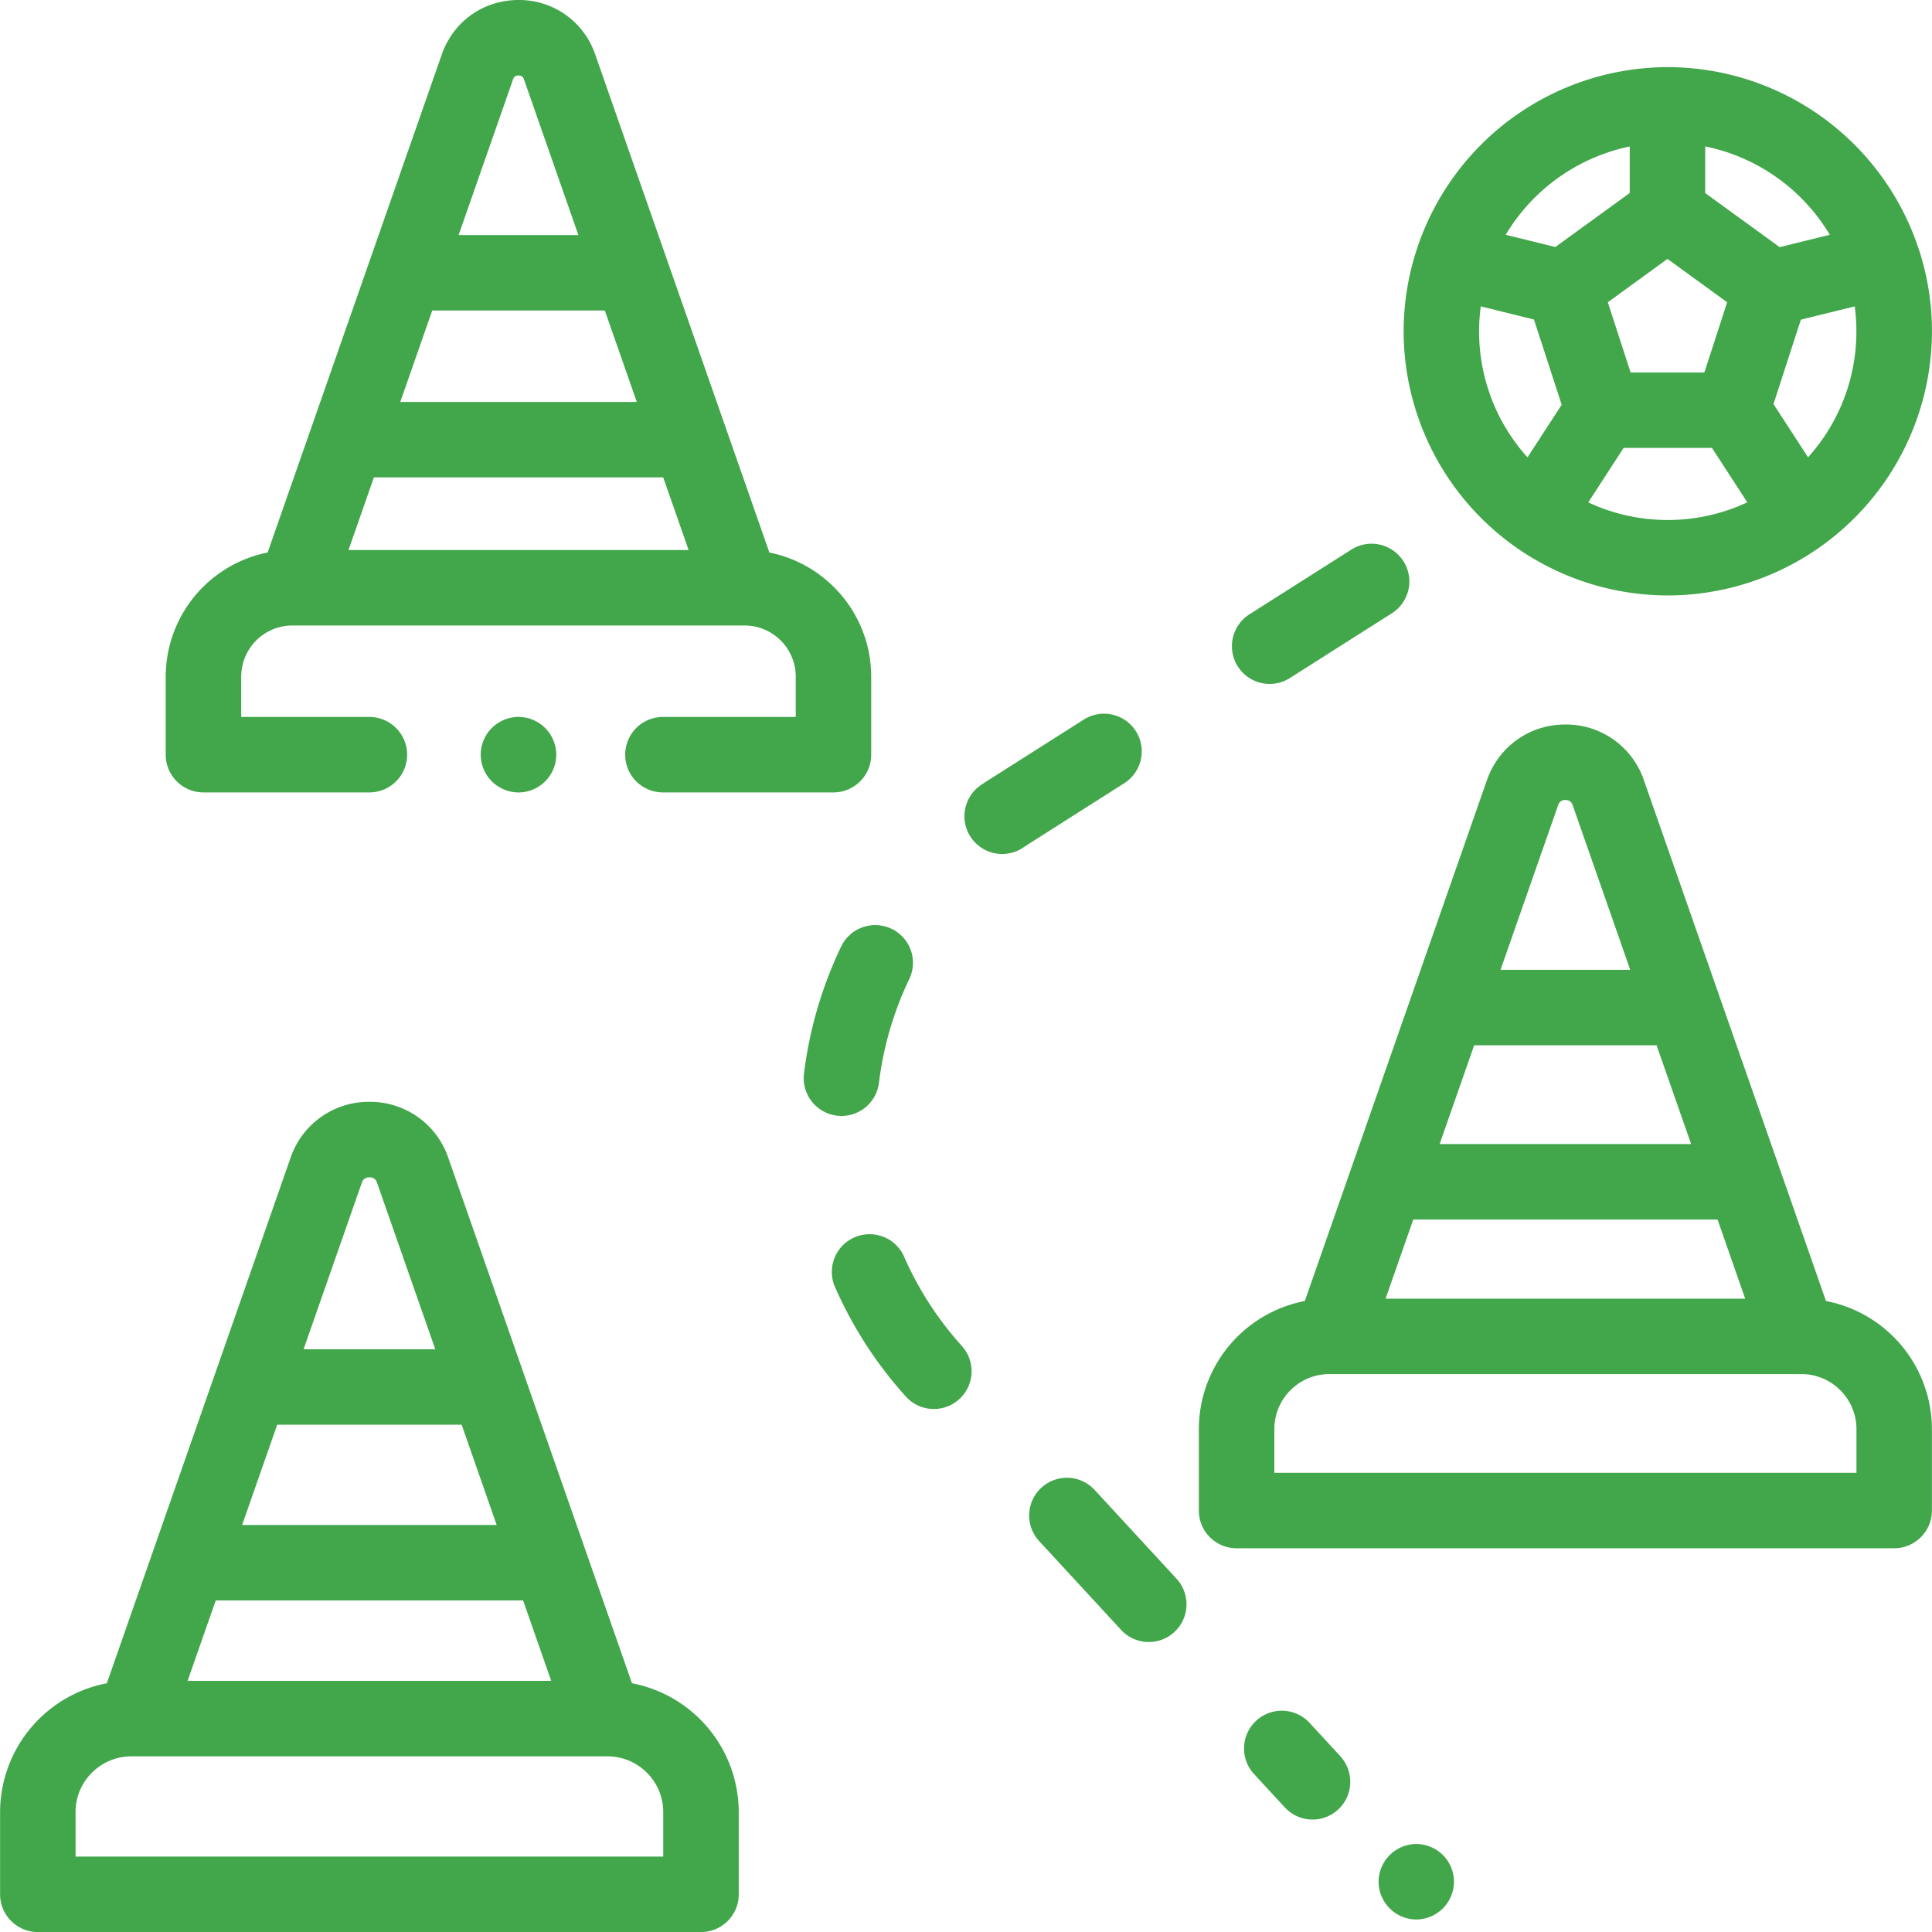 <svg fill="none" xmlns="http://www.w3.org/2000/svg" viewBox="0 0 40 40"><g clip-path="url(#clip0)" fill="#42A64B"><path d="M15.929 11.439L12.323 1.127A1.663 1.663 0 0010.735 0c-.725 0-1.348.442-1.588 1.127L5.541 11.439a2.625 2.625 0 00-2.11 2.57v1.616c0 .431.35.781.782.781h3.435a.781.781 0 000-1.562H4.994v-.834a1.06 1.06 0 011.06-1.06H15.416a1.06 1.06 0 011.059 1.06v.834h-2.75a.781.781 0 000 1.562h3.53c.432 0 .782-.35.782-.781V14.01c0-1.27-.908-2.332-2.11-2.571zm-5.307-9.796c.01-.026.028-.08.113-.08s.104.053.113.08l1.127 3.224h-2.48l1.127-3.224zM8.95 6.429h3.572l.662 1.893H8.287l.662-1.893zm-1.735 4.96l.526-1.505h5.99l.526 1.504H7.214z"/><path d="M11.287 15.073a.785.785 0 00-.552-.23.789.789 0 00-.553.23.787.787 0 00-.229.552c0 .206.084.407.23.552a.789.789 0 00.552.23.785.785 0 00.782-.782.785.785 0 00-.23-.552zM37.805 26.936l-3.77-10.783A1.702 1.702 0 0032.41 15c-.742 0-1.38.453-1.625 1.153l-3.77 10.783a2.706 2.706 0 00-2.194 2.653v1.686c0 .43.35.78.781.78h13.615c.431 0 .781-.35.781-.78v-1.686a2.706 2.706 0 00-2.193-2.653zM32.26 16.669a.145.145 0 01.15-.106c.112 0 .14.08.15.106l1.192 3.41h-2.685l1.193-3.41zm-1.74 4.973h3.778l.715 2.044h-5.207l.715-2.044zm-1.26 3.607h6.3l.572 1.638h-7.445l.573-1.638zm9.176 5.244H26.384v-.904c0-.629.51-1.14 1.139-1.14H37.296c.629 0 1.14.511 1.14 1.14v.904zM13.084 34.849L9.281 23.97a1.71 1.71 0 00-1.633-1.158 1.71 1.71 0 00-1.632 1.158L2.212 34.85a2.722 2.722 0 00-2.21 2.67v1.7c0 .431.35.781.781.781h13.73c.432 0 .782-.35.782-.781v-1.7a2.722 2.722 0 00-2.21-2.67zM7.491 24.487c.01-.028.039-.112.157-.112.119 0 .148.084.158.112l1.206 3.448H6.285l1.206-3.448zm-1.752 5.01h3.819l.725 2.076h-5.27l.726-2.075zm-1.272 3.638h6.363l.582 1.665H3.884l.583-1.665zm-2.903 5.303v-.92c0-.637.519-1.155 1.156-1.155h9.856c.638 0 1.156.518 1.156 1.156v.919H1.564zM18.458 19.23a.781.781 0 00-1.042.366 8.475 8.475 0 00-.77 2.631.781.781 0 101.552.191c.092-.748.303-1.47.627-2.147a.781.781 0 00-.367-1.042zM19.915 27.868a6.894 6.894 0 01-1.21-1.88.782.782 0 00-1.434.619 8.449 8.449 0 001.483 2.306.78.78 0 001.103.058.781.781 0 00.058-1.103zM24.358 32.685l-1.695-1.838a.781.781 0 10-1.148 1.06l1.695 1.837a.78.78 0 001.104.045.781.781 0 00.044-1.104zM27.75 36.36l-.637-.69a.781.781 0 10-1.149 1.06l.637.69a.78.78 0 001.104.044.781.781 0 00.044-1.103zM29.056 11.619a.781.781 0 00-1.078-.24l-2.11 1.34a.781.781 0 10.838 1.319l2.11-1.34a.781.781 0 00.24-1.08zM23.517 15.138a.781.781 0 00-1.078-.24l-1.937 1.23c-.064.04-.127.081-.19.124a.781.781 0 10.874 1.295c.05-.034.102-.068.154-.1l1.936-1.231a.781.781 0 00.241-1.078zM39.734 5.184A5.477 5.477 0 0034.53 1.39h-.004-.008a5.477 5.477 0 00-5.457 5.47 5.475 5.475 0 005.47 5.468 5.475 5.475 0 005.468-5.469 5.45 5.45 0 00-.264-1.675zm-4.43-2.153a3.917 3.917 0 012.58 1.83l-1.037.256-1.543-1.12V3.03zm-.781 2.329l1.236.898-.472 1.454H33.76l-.472-1.454 1.236-.898zm-.781-2.327v.963l-1.54 1.118-1.028-.253a3.918 3.918 0 012.568-1.828zm-2.117 6.436a3.89 3.89 0 01-.967-3.126l1.101.272.574 1.765-.708 1.089zm2.904 1.297a3.882 3.882 0 01-1.646-.365l.732-1.127h1.83l.731 1.126c-.5.234-1.059.366-1.647.366zm2.905-1.298l-.716-1.102.567-1.748 1.115-.274a3.891 3.891 0 01-.967 3.125zM29.875 38.408a.787.787 0 00-.552-.23.786.786 0 00-.781.782.786.786 0 00.78.781.785.785 0 00.781-.781.787.787 0 00-.228-.552z"/></g><defs><clipPath id="clip0"><path fill="#fff" d="M0 0h40v40H0z"/></clipPath></defs></svg>